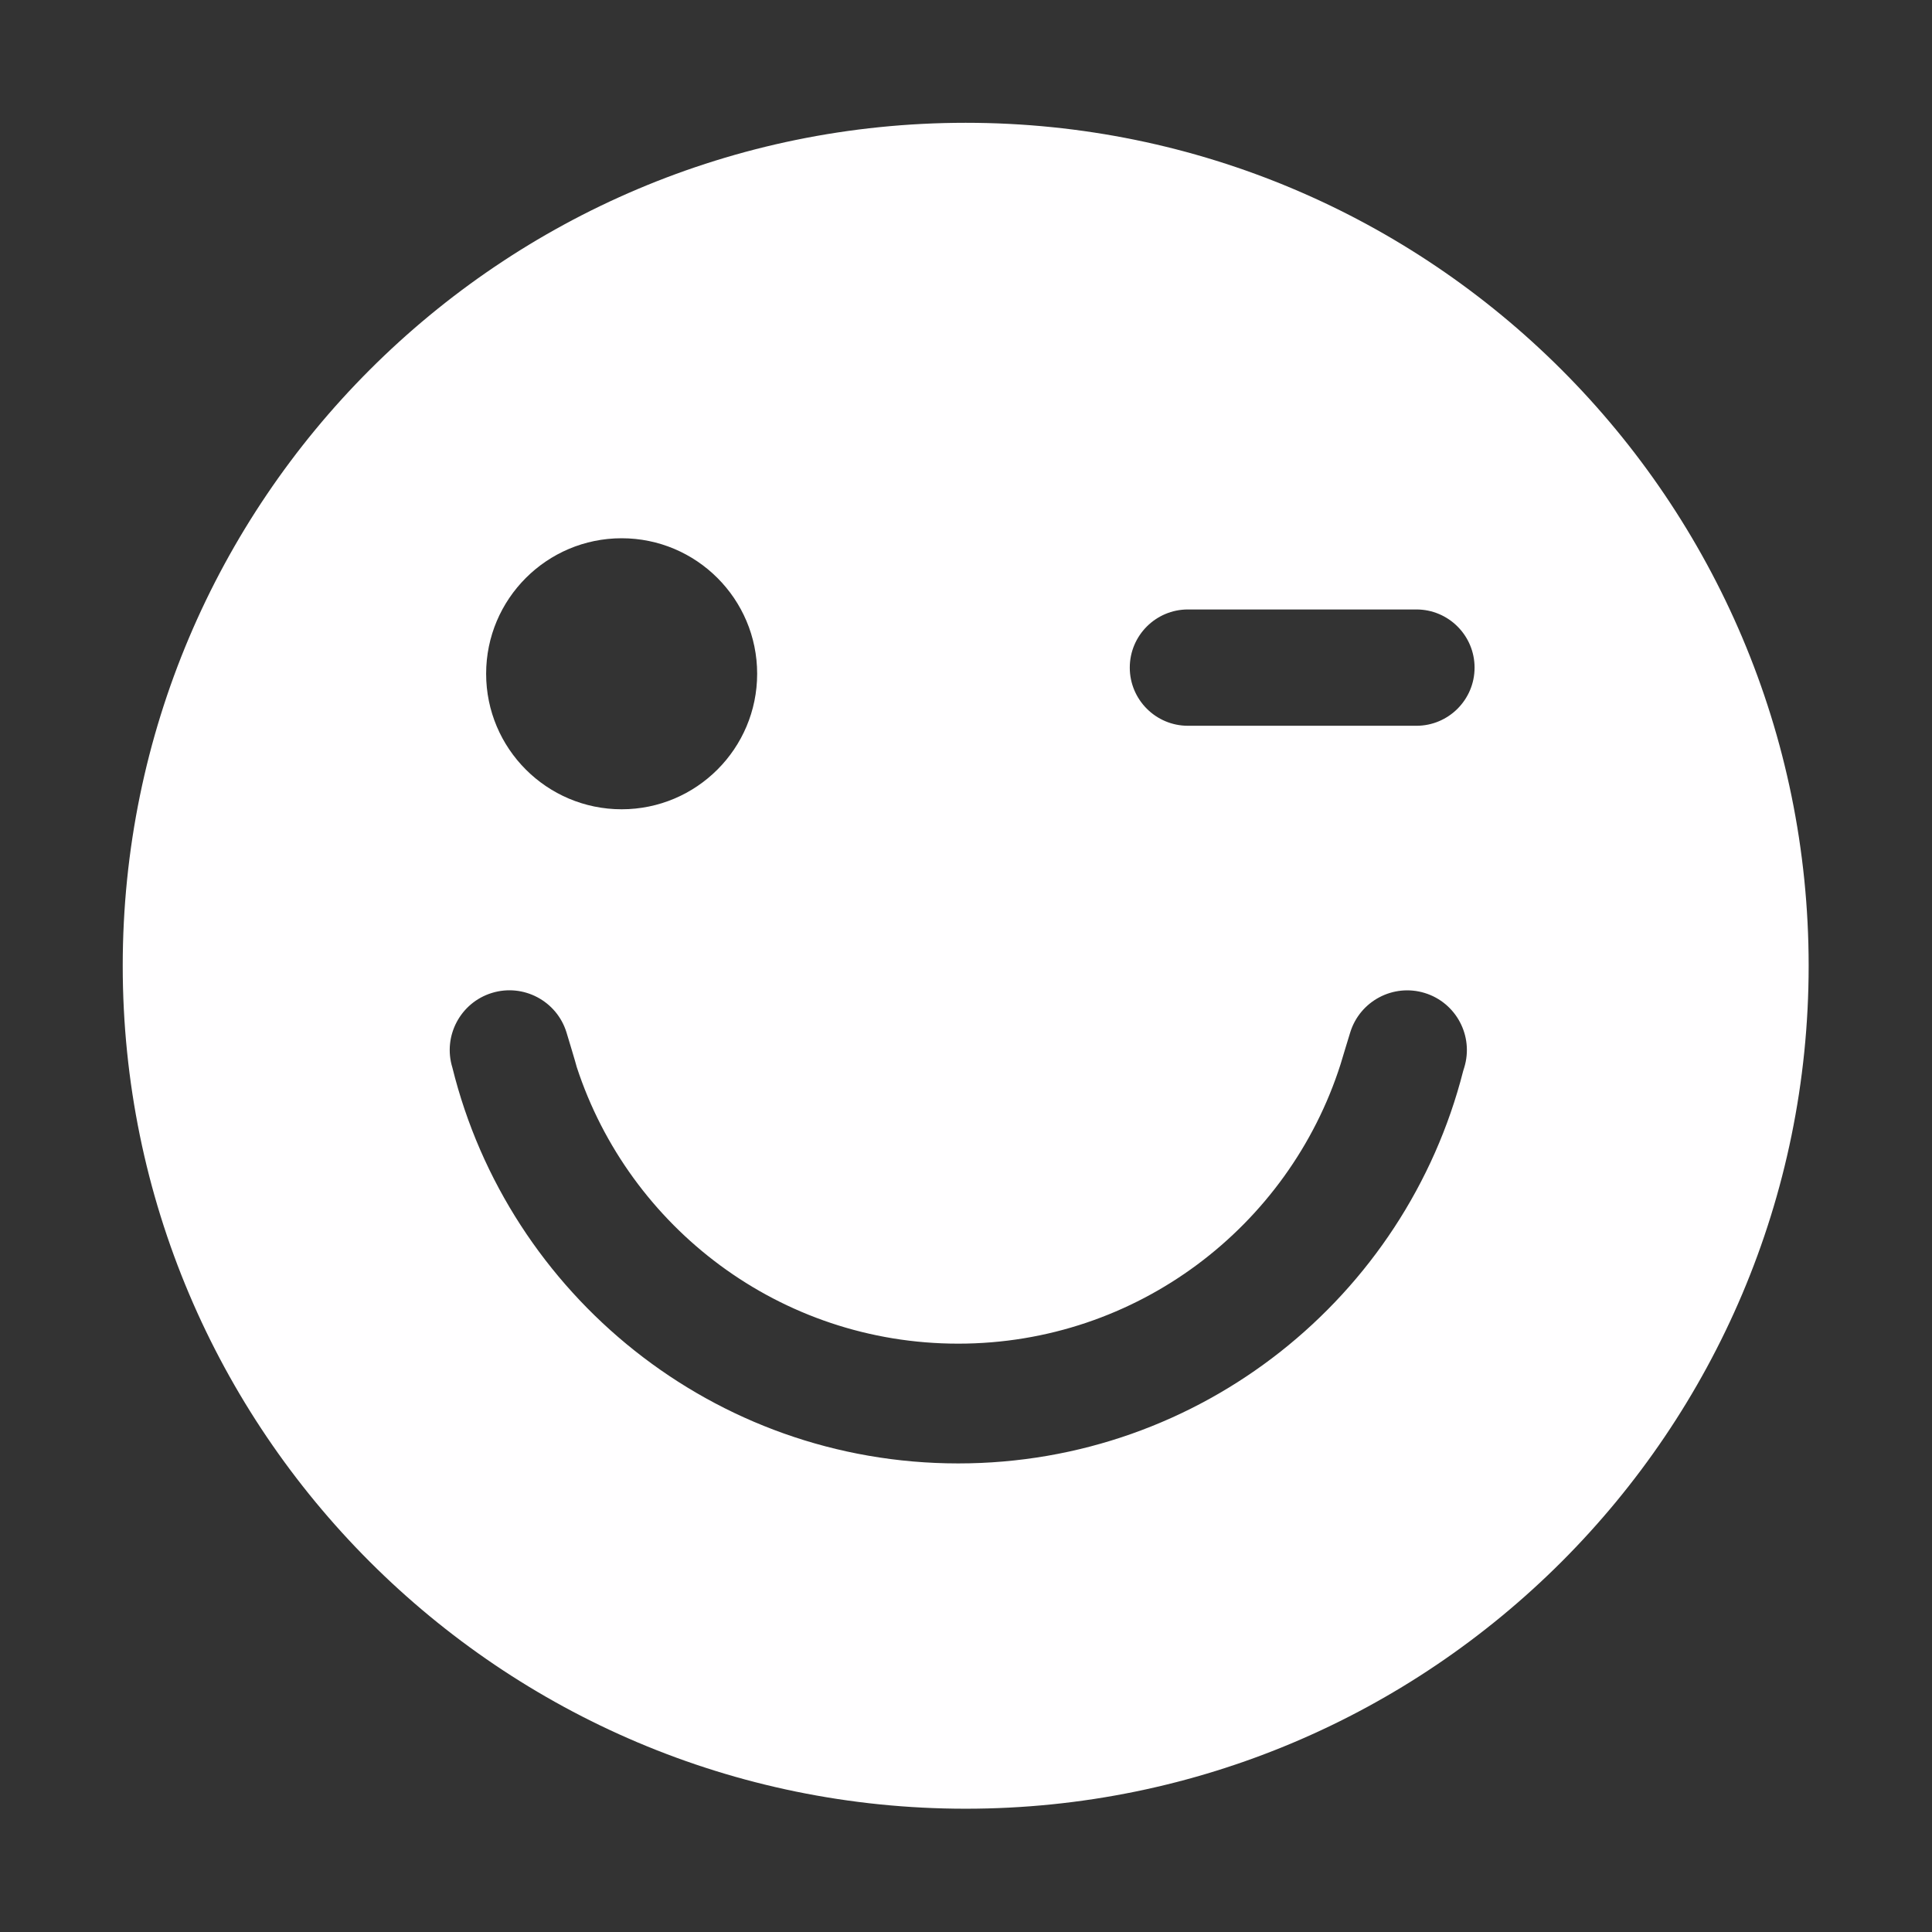 <?xml version="1.0" encoding="UTF-8" standalone="no"?>
<!DOCTYPE svg PUBLIC "-//W3C//DTD SVG 1.1//EN" "http://www.w3.org/Graphics/SVG/1.1/DTD/svg11.dtd">
<svg width="100%" height="100%" viewBox="0 0 512 512" version="1.1" xmlns="http://www.w3.org/2000/svg" xmlns:xlink="http://www.w3.org/1999/xlink" xml:space="preserve" xmlns:serif="http://www.serif.com/" style="fill-rule:evenodd;clip-rule:evenodd;stroke-linejoin:round;stroke-miterlimit:2;">
    <rect x="0" y="0" width="512" height="512" fill="#333333" stroke="none"/>
    <g id="Wink" transform="matrix(1.008,0,0,1.008,-45.254,16.703)">
        <path d="M298.782,15.713C421.098,15.713 520.403,115.018 520.403,237.334C520.403,359.65 421.098,458.955 298.782,458.955C176.466,458.955 77.161,359.65 77.161,237.334C77.161,115.018 176.466,15.713 298.782,15.713ZM163.822,264.083C161.286,255.81 165.937,247.03 174.21,244.482C182.49,241.933 191.282,246.585 193.831,254.864C193.831,254.864 196.411,263.363 196.521,263.953C210.312,306.159 250.025,336.686 296.813,336.686C343.863,336.686 383.759,305.815 397.334,263.241C397.415,262.9 399.875,254.87 399.875,254.87C402.422,246.598 411.206,241.95 419.479,244.497C427.751,247.045 432.399,255.829 429.852,264.101L429.565,265.034C414.488,324.291 360.734,368.173 296.813,368.173C232.549,368.173 178.563,323.821 163.822,264.083ZM208.33,124.941C227.992,124.941 243.956,140.904 243.956,160.567C243.956,180.23 227.992,196.194 208.33,196.194C188.667,196.194 172.703,180.23 172.703,160.567C172.703,140.904 188.667,124.941 208.33,124.941ZM417.28,143.661L357.213,143.661C348.774,143.661 341.922,150.512 341.922,158.951C341.922,167.39 348.774,174.241 357.213,174.241L417.28,174.241C425.718,174.241 432.57,167.39 432.57,158.951C432.57,150.512 425.719,143.661 417.28,143.661Z" style="fill:rgb(255,254,255);"/>
    </g>
</svg>
